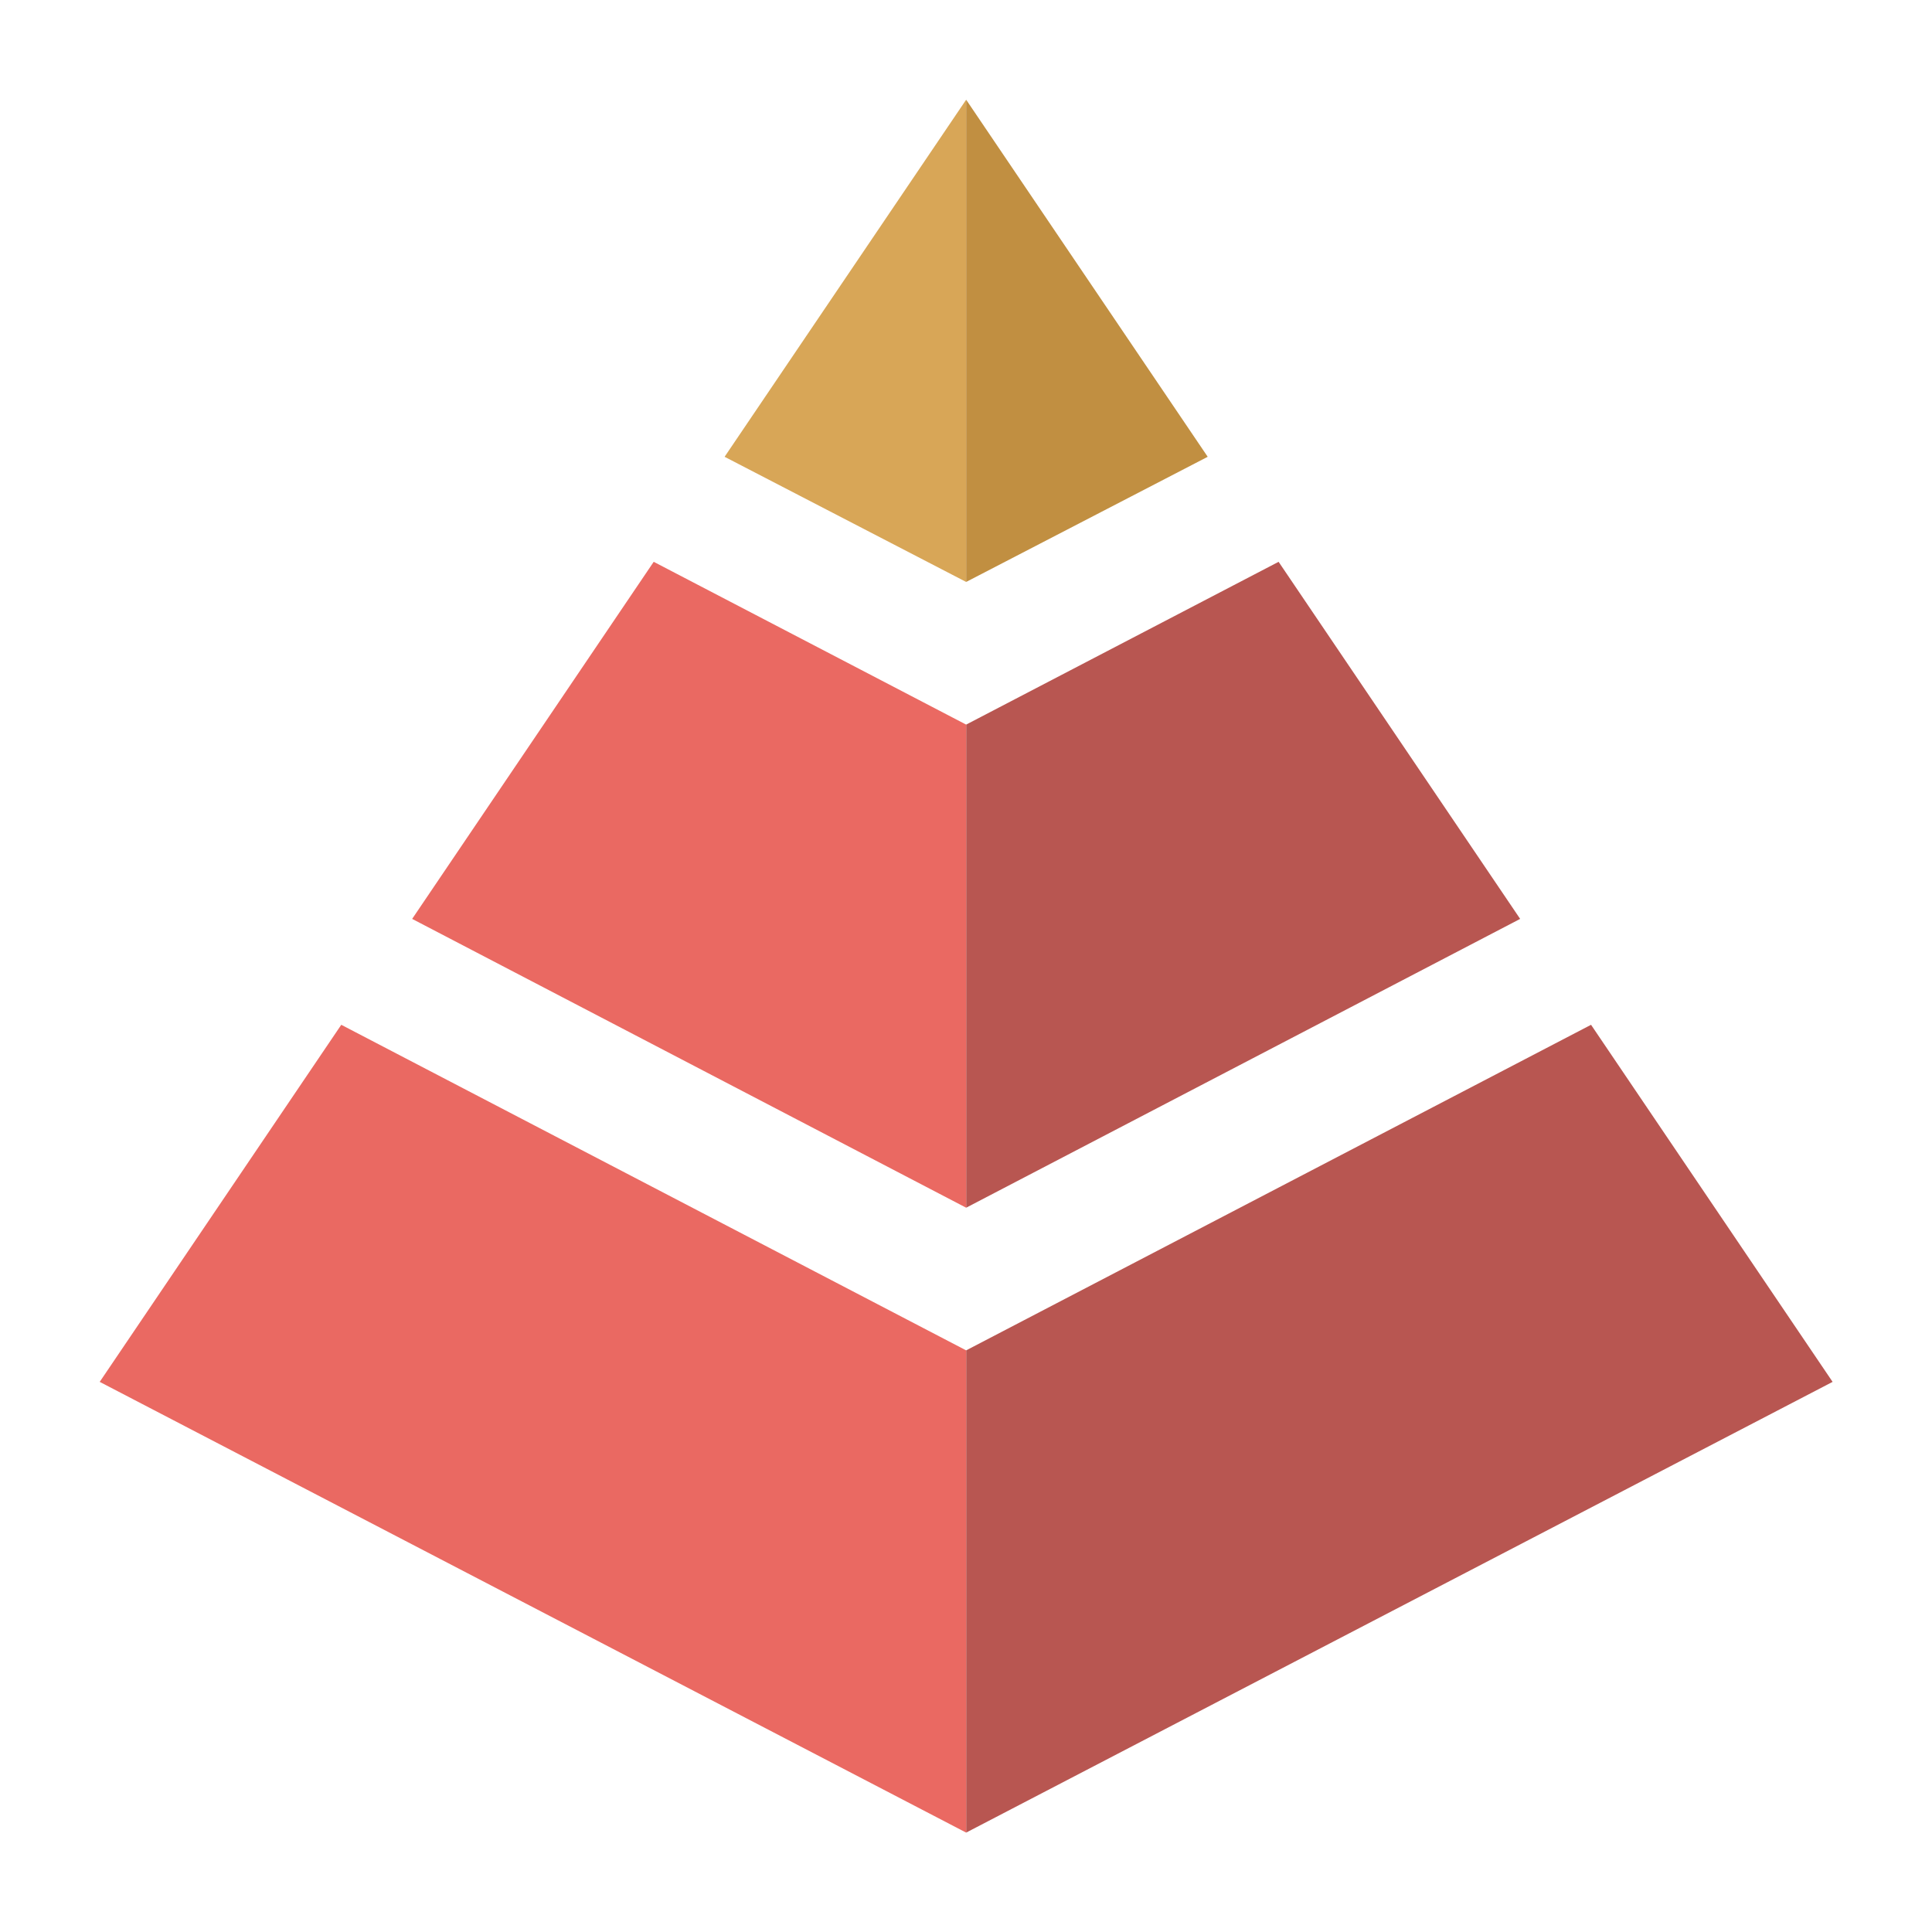 <svg style="enable-background:new 0 0 200 200" version="1.1" viewBox="0 0 200 200" xml:space="preserve" xmlns="http://www.w3.org/2000/svg"><style type="text/css">
	.st0{fill:url(#SVGID_1_);}
	.st1{fill:url(#SVGID_2_);}
	.st2{fill:url(#SVGID_3_);}
	.st3{fill:url(#SVGID_4_);}
	.st4{fill:url(#SVGID_5_);}
	.st5{fill:url(#SVGID_6_);}
</style><g><linearGradient id="SVGID_1_" x1="72.428" x2="99.994" y1="880.55" y2="880.55" gradientTransform="translate(0 -852)" gradientUnits="userSpaceOnUse"><stop style="stop-color:#c18f41" offset="0"/><stop style="stop-color:#d8a657" offset="1"/></linearGradient><linearGradient id="SVGID_2_" x1="100" x2="163.3" y1="942.7" y2="942.7" gradientTransform="translate(0 -852)" gradientUnits="userSpaceOnUse"><stop style="stop-color:#B32629" offset="0"/><stop style="stop-color:#b85651" offset=".583"/><stop style="stop-color:#b85651" offset="1"/></linearGradient><linearGradient id="SVGID_3_" x1="100" x2="127.57" y1="880.55" y2="880.55" gradientTransform="translate(0 -852)" gradientUnits="userSpaceOnUse"><stop style="stop-color:#E8A333" offset="0"/><stop style="stop-color:#c18f41" offset=".612"/><stop style="stop-color:#c18f41" offset="1"/></linearGradient><linearGradient id="SVGID_4_" x1="100" x2="199" y1="1004.8" y2="1004.8" gradientTransform="translate(0 -852)" gradientUnits="userSpaceOnUse"><stop style="stop-color:#B32629" offset="0"/><stop style="stop-color:#b85651" offset=".583"/><stop style="stop-color:#b85651" offset="1"/></linearGradient><linearGradient id="SVGID_5_" x1="1" x2="100" y1="1004.8" y2="1004.8" gradientTransform="translate(0 -852)" gradientUnits="userSpaceOnUse"><stop style="stop-color:#AE2524" offset="0"/><stop style="stop-color:#D01D19" offset=".563"/><stop style="stop-color:#ED1913" offset="1"/></linearGradient><linearGradient id="SVGID_6_" x1="36.7" x2="100" y1="942.7" y2="942.7" gradientTransform="translate(0 -852)" gradientUnits="userSpaceOnUse"><stop style="stop-color:#AE2524" offset="0"/><stop style="stop-color:#D01D19" offset=".563"/><stop style="stop-color:#ED1913" offset="1"/></linearGradient><g transform="translate(9.322 -9.322)"><polygon class="st0" transform="matrix(.906 0 0 .906 .094 18.738)" points="100 56.1 100 1 72.4 41.8" style="fill:#d8a657"/><polygon class="st1" transform="matrix(.906 0 0 .906 .094 18.738)" points="100 127.6 163.3 94.6 135.7 53.8 100 72.4" style="fill:#b85651"/><polygon class="st2" transform="matrix(.906 0 0 .906 .094 18.738)" points="100 1 100 56.1 127.6 41.8" style="fill:#c18f41"/><polygon class="st3" transform="matrix(.906 0 0 .906 .094 18.738)" points="100 143.9 100 199 199 147.5 171.4 106.7" style="fill:#b85651"/><polygon class="st4" transform="matrix(.906 0 0 .906 .094 18.738)" points="100 143.9 28.6 106.7 1 147.5 100 199" style="fill:#ea6962"/><polygon class="st5" transform="matrix(.906 0 0 .906 .094 18.738)" points="100 127.6 100 72.4 64.3 53.8 36.7 94.6" style="fill:#ea6962"/></g></g></svg>
